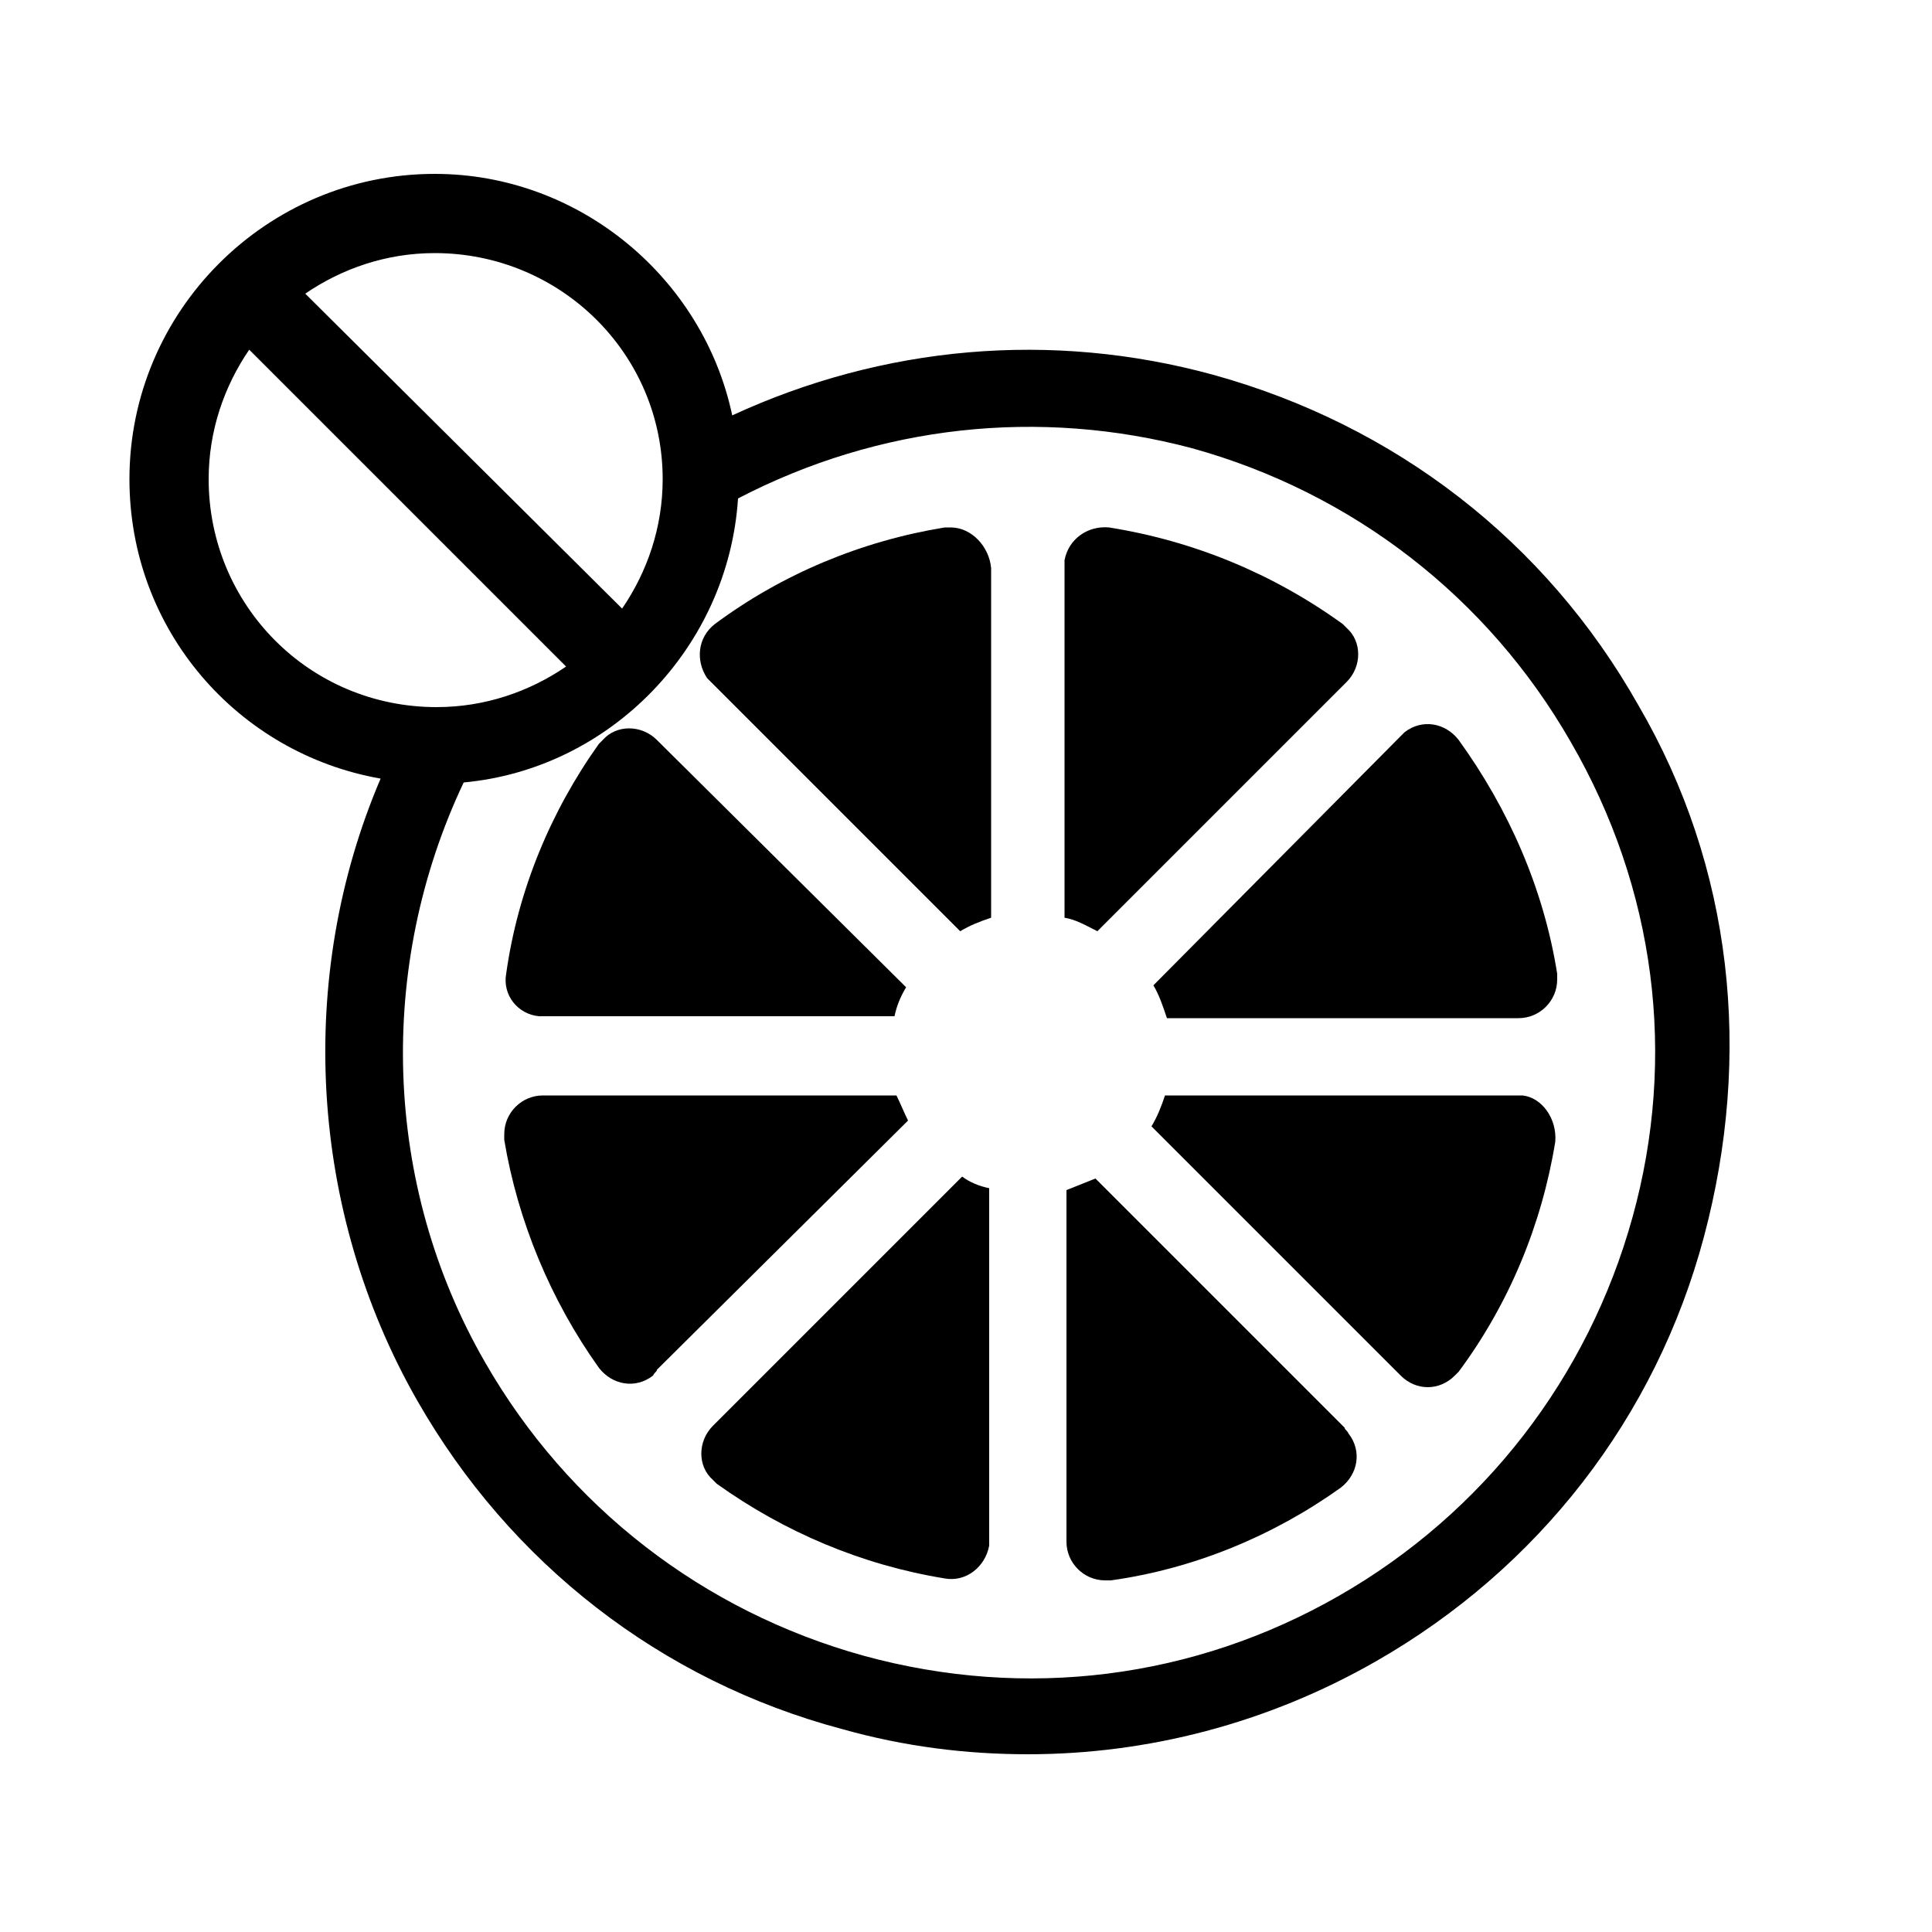 <?xml version="1.0" encoding="utf-8"?>
<!-- Generator: Adobe Illustrator 24.0.0, SVG Export Plug-In . SVG Version: 6.00 Build 0)  -->
<svg version="1.1" id="Layer_1" xmlns="http://www.w3.org/2000/svg" xmlns:xlink="http://www.w3.org/1999/xlink" x="0px" y="0px"
	 viewBox="0 0 100 100" style="enable-background:new 0 0 100 100;" xml:space="preserve">
<g>
	<path d="M84.8,36.5C80,28,72.2,22,62.8,19.4c-8.4-2.3-17.1-1.5-24.9,2.1c-1.5-7.1-7.9-12.5-15.4-12.5c-8.7,0-15.8,7.1-15.8,15.8
		c0,7.8,5.6,14.2,13,15.5c-4.4,10.3-3.7,22.4,1.9,32.2c4.8,8.4,12.6,14.5,22,17c3.2,0.9,6.4,1.3,9.6,1.3c6.2,0,12.4-1.6,18-4.8
		c8.4-4.8,14.5-12.6,17-22S89.7,44.9,84.8,36.5z M34.3,24.8c0,2.5-0.8,4.8-2.1,6.7L15.8,15.2c1.9-1.3,4.2-2.1,6.7-2.1
		C29,13.1,34.3,18.3,34.3,24.8z M10.8,24.8c0-2.5,0.8-4.8,2.1-6.7l16.4,16.4c-1.9,1.3-4.2,2.1-6.7,2.1C16,36.6,10.8,31.3,10.8,24.8z
		 M84.5,63c-2.3,8.3-7.7,15.3-15.2,19.6c-7.5,4.3-16.2,5.4-24.6,3.1c-8.3-2.3-15.3-7.7-19.6-15.2c-5.3-9.2-5.6-20.5-1.1-30
		c7.6-0.7,13.7-7,14.2-14.7c7.3-3.8,15.6-4.7,23.5-2.6c8.3,2.3,15.3,7.7,19.6,15.2C85.7,46,86.8,54.7,84.5,63z"/>
	<path d="M69.6,73.9L56.7,61c-0.5,0.2-1,0.4-1.5,0.6v18.2c0,1.1,0.9,2,2,2c0.1,0,0.2,0,0.3,0c4.3-0.6,8.4-2.3,11.9-4.8
		c0.9-0.7,1.1-1.9,0.4-2.8C69.7,74,69.6,74,69.6,73.9z"/>
	<path d="M27.9,52.6c0.1,0,0.2,0,0.3,0h18.1c0.1-0.5,0.3-1,0.6-1.5L34,38.3c-0.8-0.8-2.1-0.8-2.8,0c-0.1,0.1-0.1,0.1-0.2,0.2
		c-2.5,3.5-4.2,7.6-4.8,11.9C26,51.5,26.8,52.5,27.9,52.6z"/>
	<path d="M46.4,56.7H28.1c-1.1,0-2,0.9-2,2c0,0.1,0,0.2,0,0.3c0.7,4.2,2.4,8.3,4.9,11.8c0.7,0.9,1.9,1.1,2.8,0.4
		C33.9,71,34,71,34,70.9L47,58C46.8,57.6,46.6,57.1,46.4,56.7z"/>
	<path d="M36.9,73.8c-0.8,0.8-0.8,2.1,0,2.8c0.1,0.1,0.1,0.1,0.2,0.2c3.5,2.5,7.5,4.2,11.8,4.9c1.1,0.2,2.1-0.6,2.3-1.7
		c0-0.1,0-0.2,0-0.3V61.5c-0.5-0.1-1-0.3-1.4-0.6L36.9,73.8z"/>
	<path d="M49.2,27.3c-0.1,0-0.2,0-0.3,0c-4.3,0.7-8.4,2.4-11.9,5c-0.9,0.7-1,1.9-0.4,2.8c0.1,0.1,0.1,0.1,0.2,0.2l12.9,12.9
		c0.5-0.3,1-0.5,1.6-0.7V29.4C51.2,28.3,50.3,27.3,49.2,27.3z"/>
	<path d="M69.7,35.3c0.8-0.8,0.8-2.1,0-2.8c-0.1-0.1-0.1-0.1-0.2-0.2c-3.6-2.6-7.7-4.3-12.1-5c-1.1-0.1-2.1,0.6-2.3,1.7
		c0,0.1,0,0.2,0,0.3v18.2c0.6,0.1,1.1,0.4,1.7,0.7L69.7,35.3z"/>
	<path d="M75.5,38.3c-0.7-0.9-1.9-1.1-2.8-0.4c-0.1,0.1-0.1,0.1-0.2,0.2L59.7,51c0.3,0.5,0.5,1.1,0.7,1.7l18.2,0c1.1,0,2-0.9,2-2
		c0-0.1,0-0.2,0-0.3C79.9,46,78.1,41.9,75.5,38.3z"/>
	<path d="M78.8,56.7c-0.1,0-0.2,0-0.3,0H60.3c-0.2,0.6-0.4,1.1-0.7,1.6l12.9,12.9c0.8,0.8,2,0.8,2.8,0c0.1-0.1,0.1-0.1,0.2-0.2
		c2.6-3.5,4.3-7.6,5-11.9C80.6,57.9,79.8,56.8,78.8,56.7z"/>
</g>
</svg>
